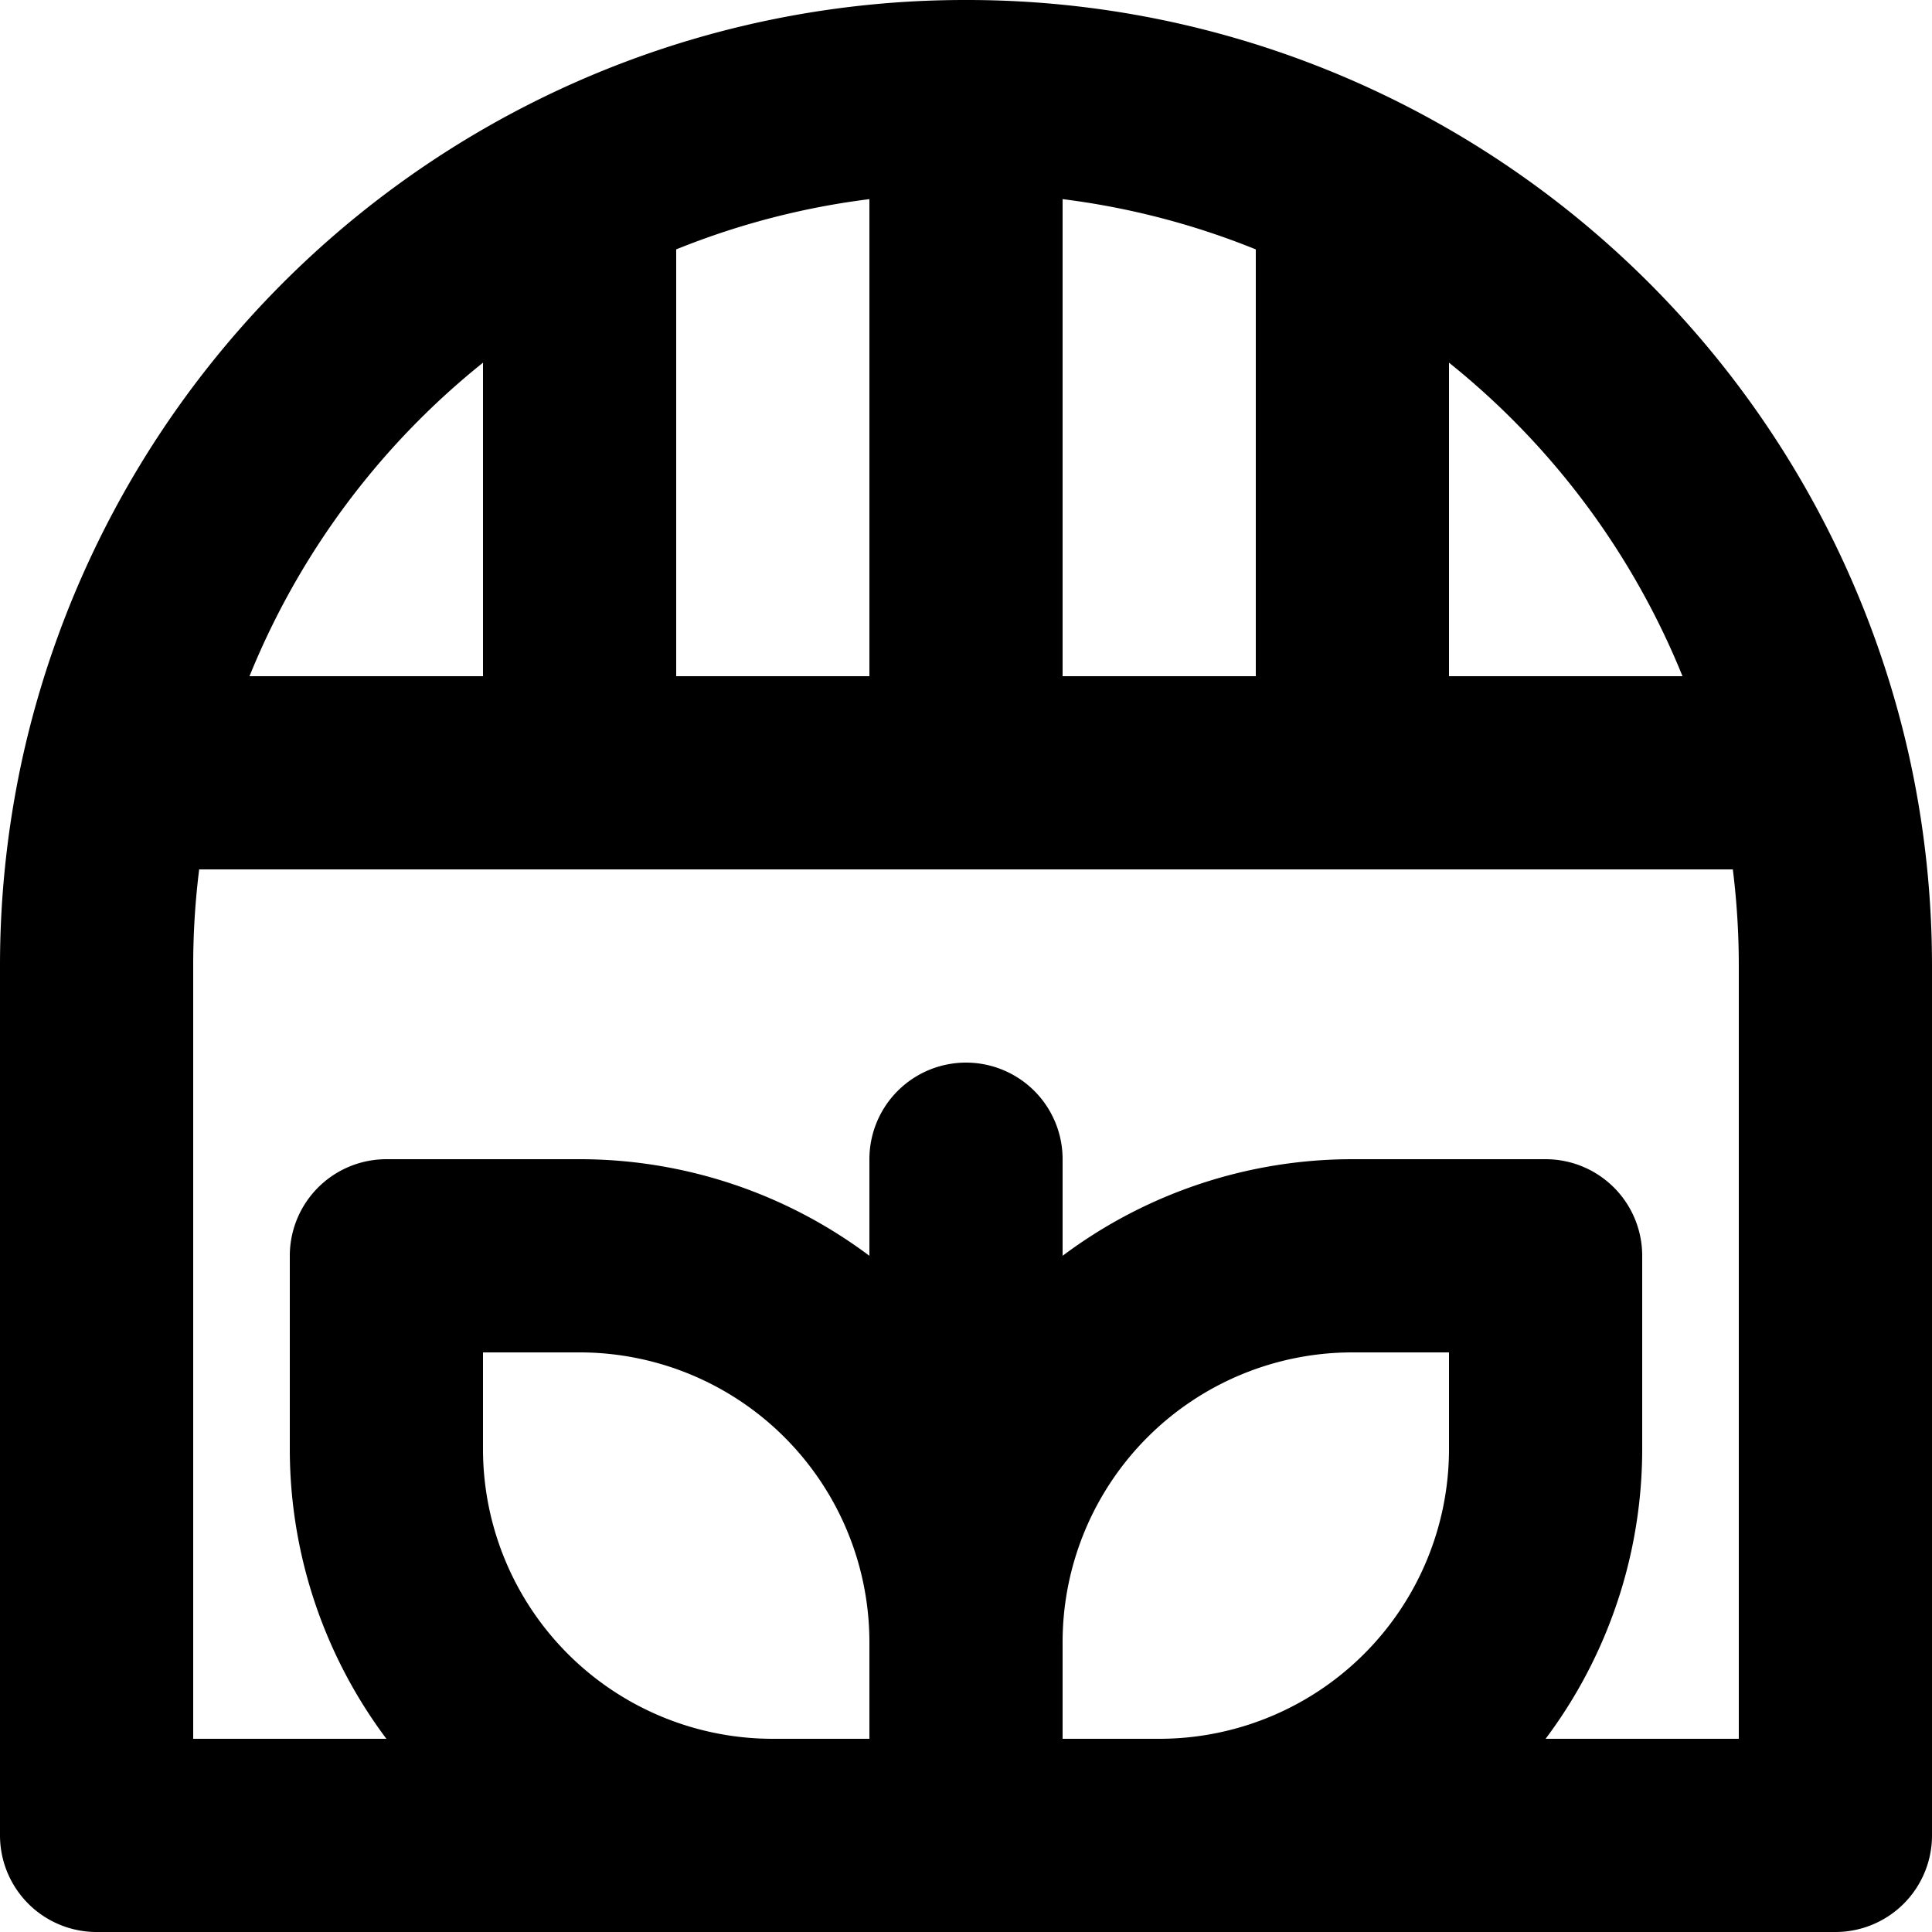 <svg xmlns="http://www.w3.org/2000/svg" width="20" height="20" fill="none" viewBox="0 0 20 20">
  <path stroke="#000" stroke-linecap="round" stroke-linejoin="round" stroke-width="2" d="M10 1v7m0-7a8.96 8.96 0 0 1 4 .936M10 1a8.963 8.963 0 0 0-4 .936M1.223 8A9.03 9.03 0 0 0 1 10v9h18v-9c0-.687-.077-1.357-.223-2M1.223 8H6M1.223 8A9.017 9.017 0 0 1 6 1.936M18.777 8H14m4.777 0A9.017 9.017 0 0 0 14 1.936M10 8h4m-4 0H6m8 0V1.936M6 8V1.936M10 19v-2m0 2H8a4 4 0 0 1-4-4v-2h2a4 4 0 0 1 4 4m0 2h2a4 4 0 0 0 4-4v-2h-2a4 4 0 0 0-4 4m0 2v-7"/>
</svg>
